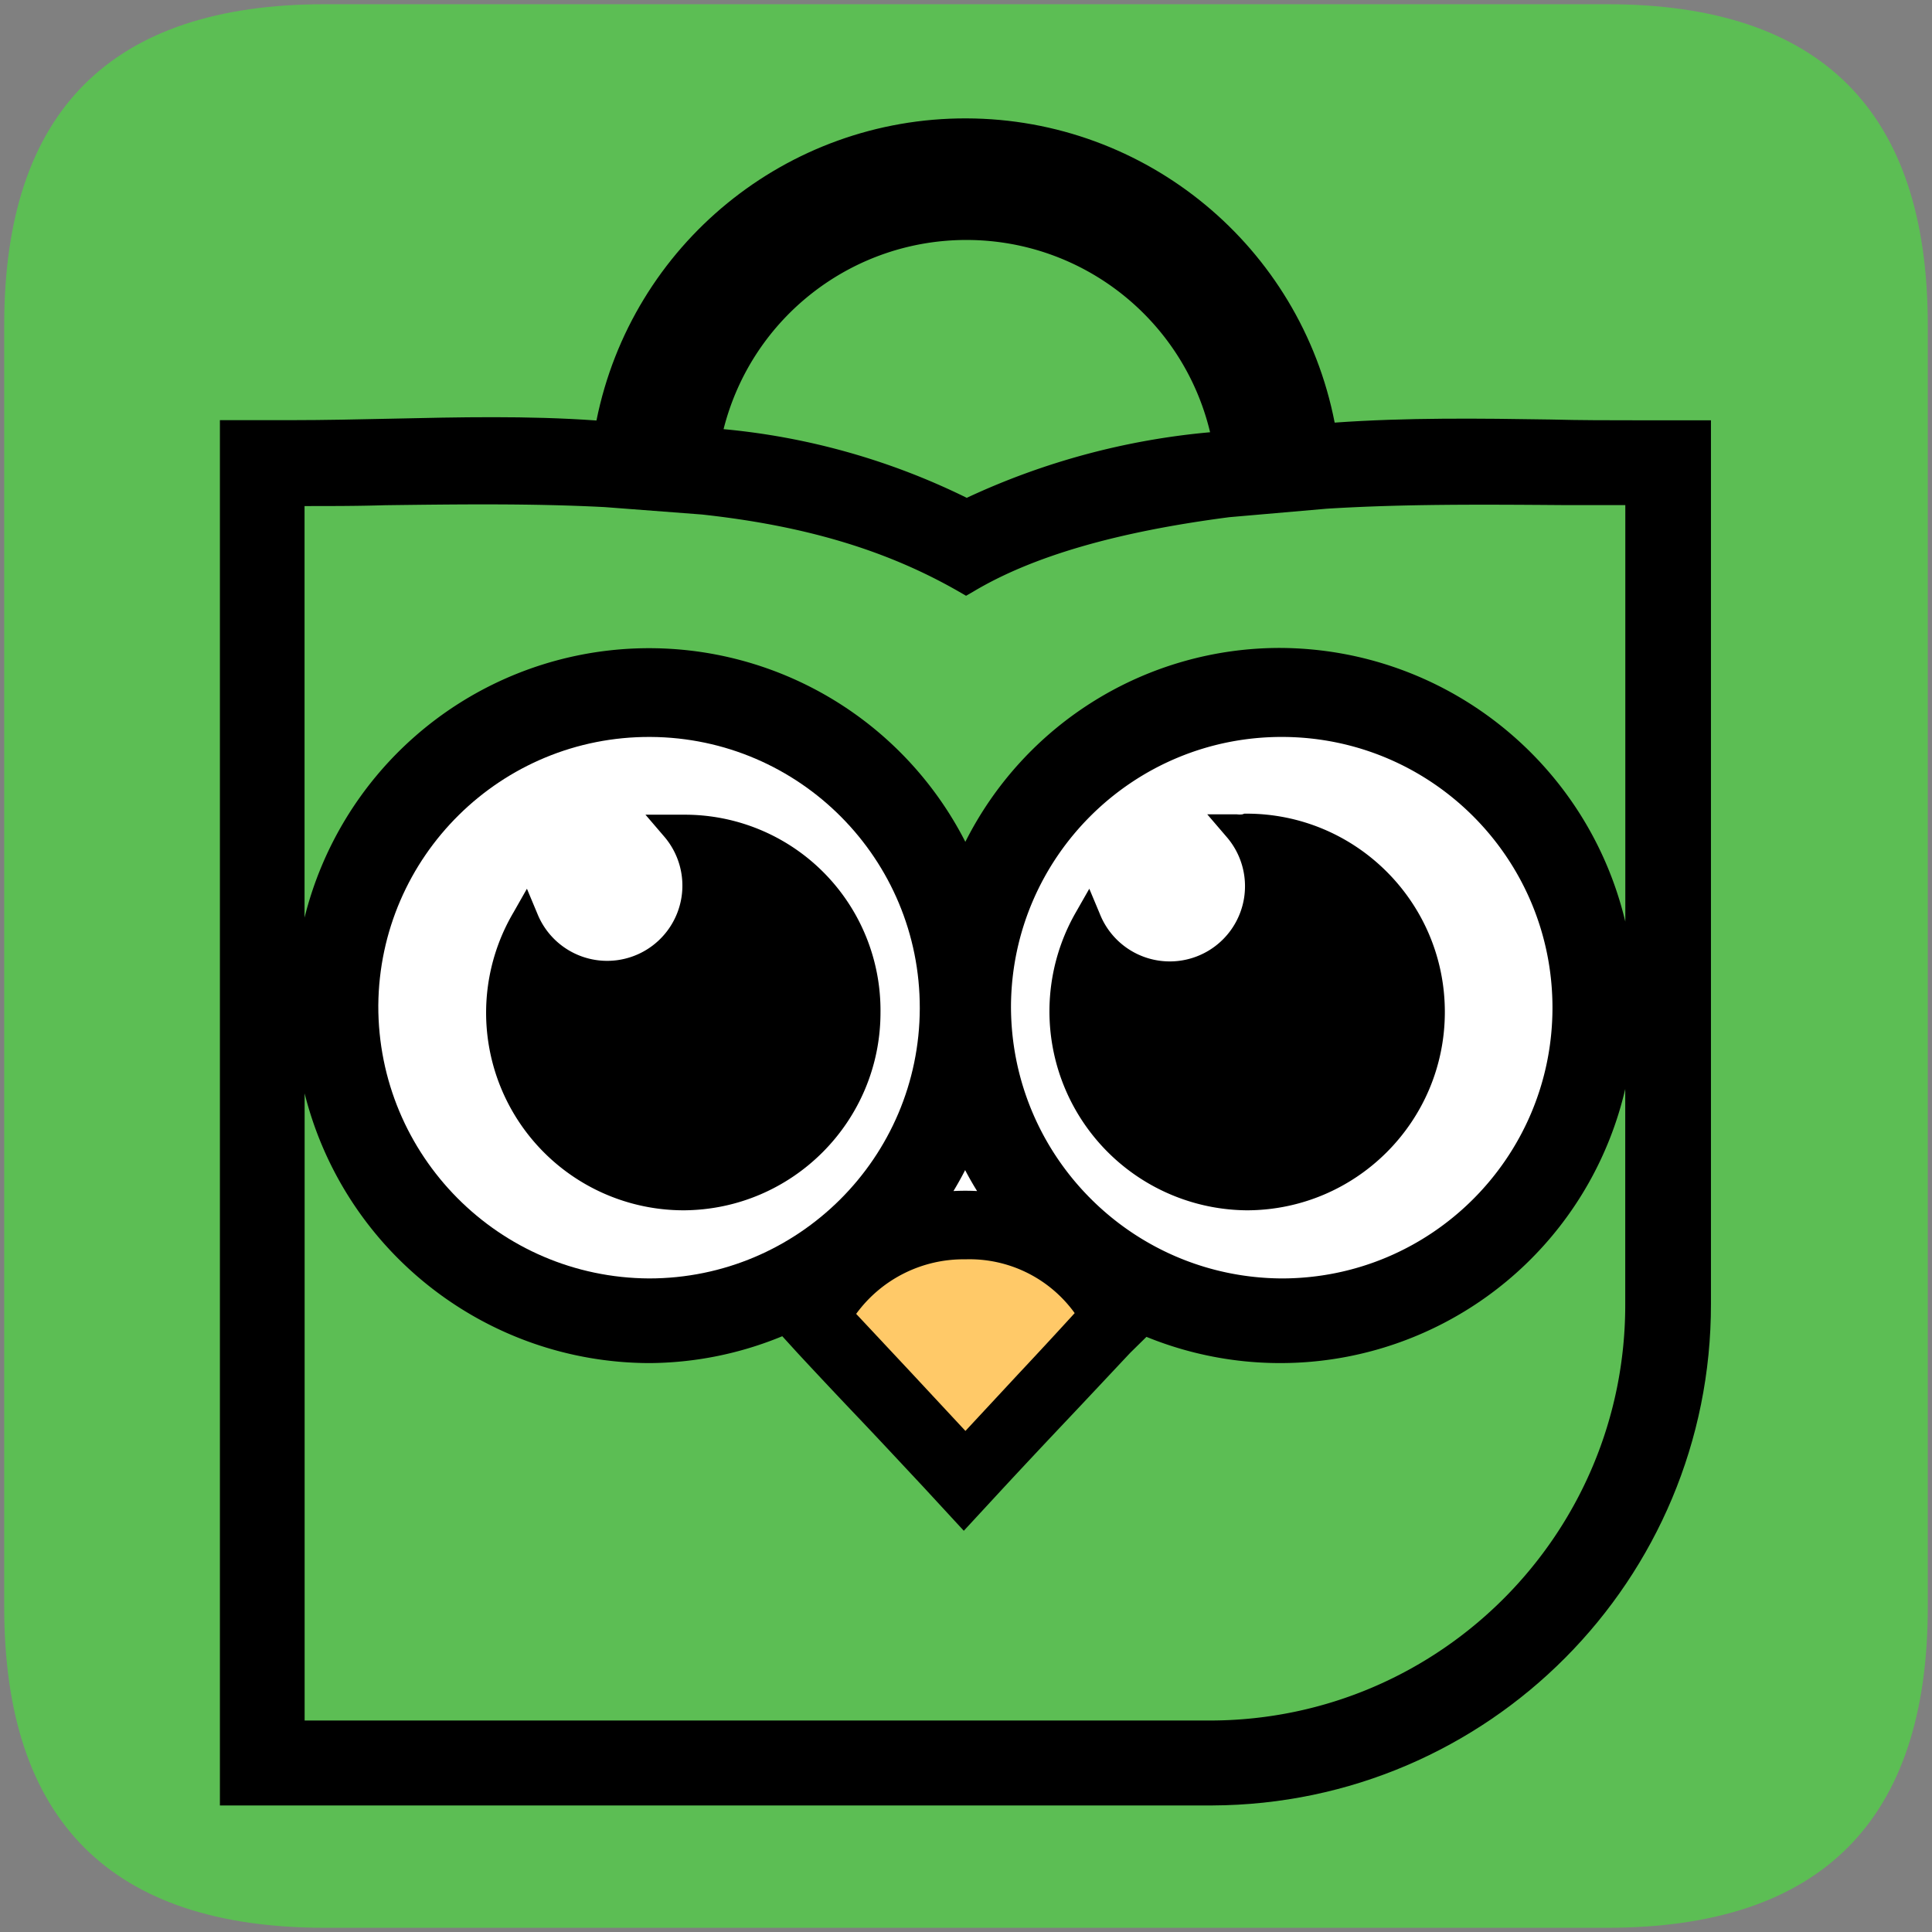 <?xml version="1.0" standalone="no"?><!DOCTYPE svg PUBLIC "-//W3C//DTD SVG 1.1//EN" "http://www.w3.org/Graphics/SVG/1.1/DTD/svg11.dtd"><svg t="1752380842004" class="icon" viewBox="0 0 1024 1024" version="1.1" xmlns="http://www.w3.org/2000/svg" p-id="25997" xmlns:xlink="http://www.w3.org/1999/xlink" width="200" height="200"><rect x="0" y="0" width="1024" height="1024" fill="#808080" stroke="none"/><path d="M172.157 2.236h679.686c113.279 0 169.921 56.642 169.921 169.921v679.686c0 113.279-56.642 169.921-169.921 169.921h-679.686c-113.279 0-169.921-56.642-169.921-169.921v-679.686c0-113.279 56.642-169.921 169.921-169.921z" fill="#5CBE54" p-id="25998"></path><path d="M868.531 222.762c-15.615 0-31.154 0-46.581-0.411-37.562-0.595-76.277-1.082-114.549 1.641-18.226-93.448-99.967-160.978-195.173-161.246-95.205-0.273-177.326 66.788-196.094 160.129-36.515-2.611-73.111-1.753-108.472-0.97-17.475 0.371-35.625 0.783-53.288 0.783h-37.821V956.926H642.526c146.356-0.617 264.599-119.589 264.313-265.949V222.762h-38.308z" fill="#000000" p-id="25999"></path><path d="M535.843 532.941c0.635-79.103 65.165-142.765 144.263-142.345 79.103 0.425 142.944 64.78 142.734 143.883-0.21 79.103-64.391 143.119-143.494 143.119-79.528-0.429-143.709-65.129-143.503-144.657z m-30.483 98.34c2.124-3.542 4.212-7.231 6.184-11.103 1.9 3.649 4.024 7.378 6.336 11.103a122.634 122.634 0 0 0-12.521 0z" fill="#FFFFFF" p-id="26000"></path><path d="M383.508 227.458c14.962-59.267 68.451-100.656 129.574-100.267 61.123 0.389 114.08 42.458 128.291 101.908a385.444 385.444 0 0 0-128.97 34.762 367.938 367.938 0 0 0-128.93-36.403h0.036z" fill="#5CBE54" p-id="26001"></path><path d="M511.696 667.465a68.715 68.715 0 0 1 57.907 28.507 3063.522 3063.522 0 0 1-29.441 31.82l-28.466 30.631-28.507-30.631-29.401-31.413a70.392 70.392 0 0 1 57.907-28.913z" fill="#FFC968" p-id="26002"></path><path d="M200.507 532.941c0.635-79.094 65.156-142.761 144.254-142.345 79.094 0.42 142.94 64.762 142.743 143.861-0.197 79.094-64.36 143.119-143.458 143.141-79.541-0.407-143.745-65.116-143.539-144.657z" fill="#FFFFFF" p-id="26003"></path><path d="M344.046 722.466a187.061 187.061 0 0 0 70.576-14.238l7.977 8.76a3717.894 3717.894 0 0 0 33.461 35.585c11.255 11.85 22.358 23.811 33.425 35.625l21.352 23.141 21.352-23.105c11.067-11.926 22.246-23.847 33.425-35.661 11.179-11.814 22.358-23.776 33.461-35.585l8.572-8.425a187.732 187.732 0 0 0 253.764-131.389v113.95c0.268 121.539-97.942 220.334-219.48 220.786H161.457V579.521c21.026 83.789 96.202 142.645 182.589 142.944zM678.223 343.42a186.614 186.614 0 0 0-166.568 102.771 188.179 188.179 0 0 0-350.239 40.173V268.221c14.238 0 28.059 0 42.744-0.447 38.232-0.483 77.766-1.006 116.445 1.006l51.352 3.913c54.925 5.965 98.3 19.004 136.532 41.027l3.542 2.052 3.577-2.052c31.672-19.004 76.648-31.896 136.009-39.61l51.388-4.472c41.103-2.571 83.655-2.236 124.906-1.936h33.537v220.786c-20.252-84.862-95.979-144.818-183.224-145.068z" fill="#5CBE54" p-id="26004"></path><path d="M660.672 641.489c58.059 0 105.123-47.064 105.123-105.119 0-58.055-47.064-105.119-105.123-105.119h-1.118l-1.078 0.371a11.179 11.179 0 0 1-2.835 0h-15.762l10.061 11.738a39.873 39.873 0 1 1-67.034 40.951l-5.554-13.263-7.119 12.48a105.454 105.454 0 0 0 90.438 157.96z m-298.552 0c57.872-0.183 104.663-47.207 104.56-105.083a103.706 103.706 0 0 0-103.965-104.596h-20.605l10.061 11.738a39.873 39.873 0 1 1-67.338 40.763l-5.549-13.263-7.083 12.48a104.712 104.712 0 0 0 89.92 157.96z" fill="#000000" p-id="26005"></path></svg>